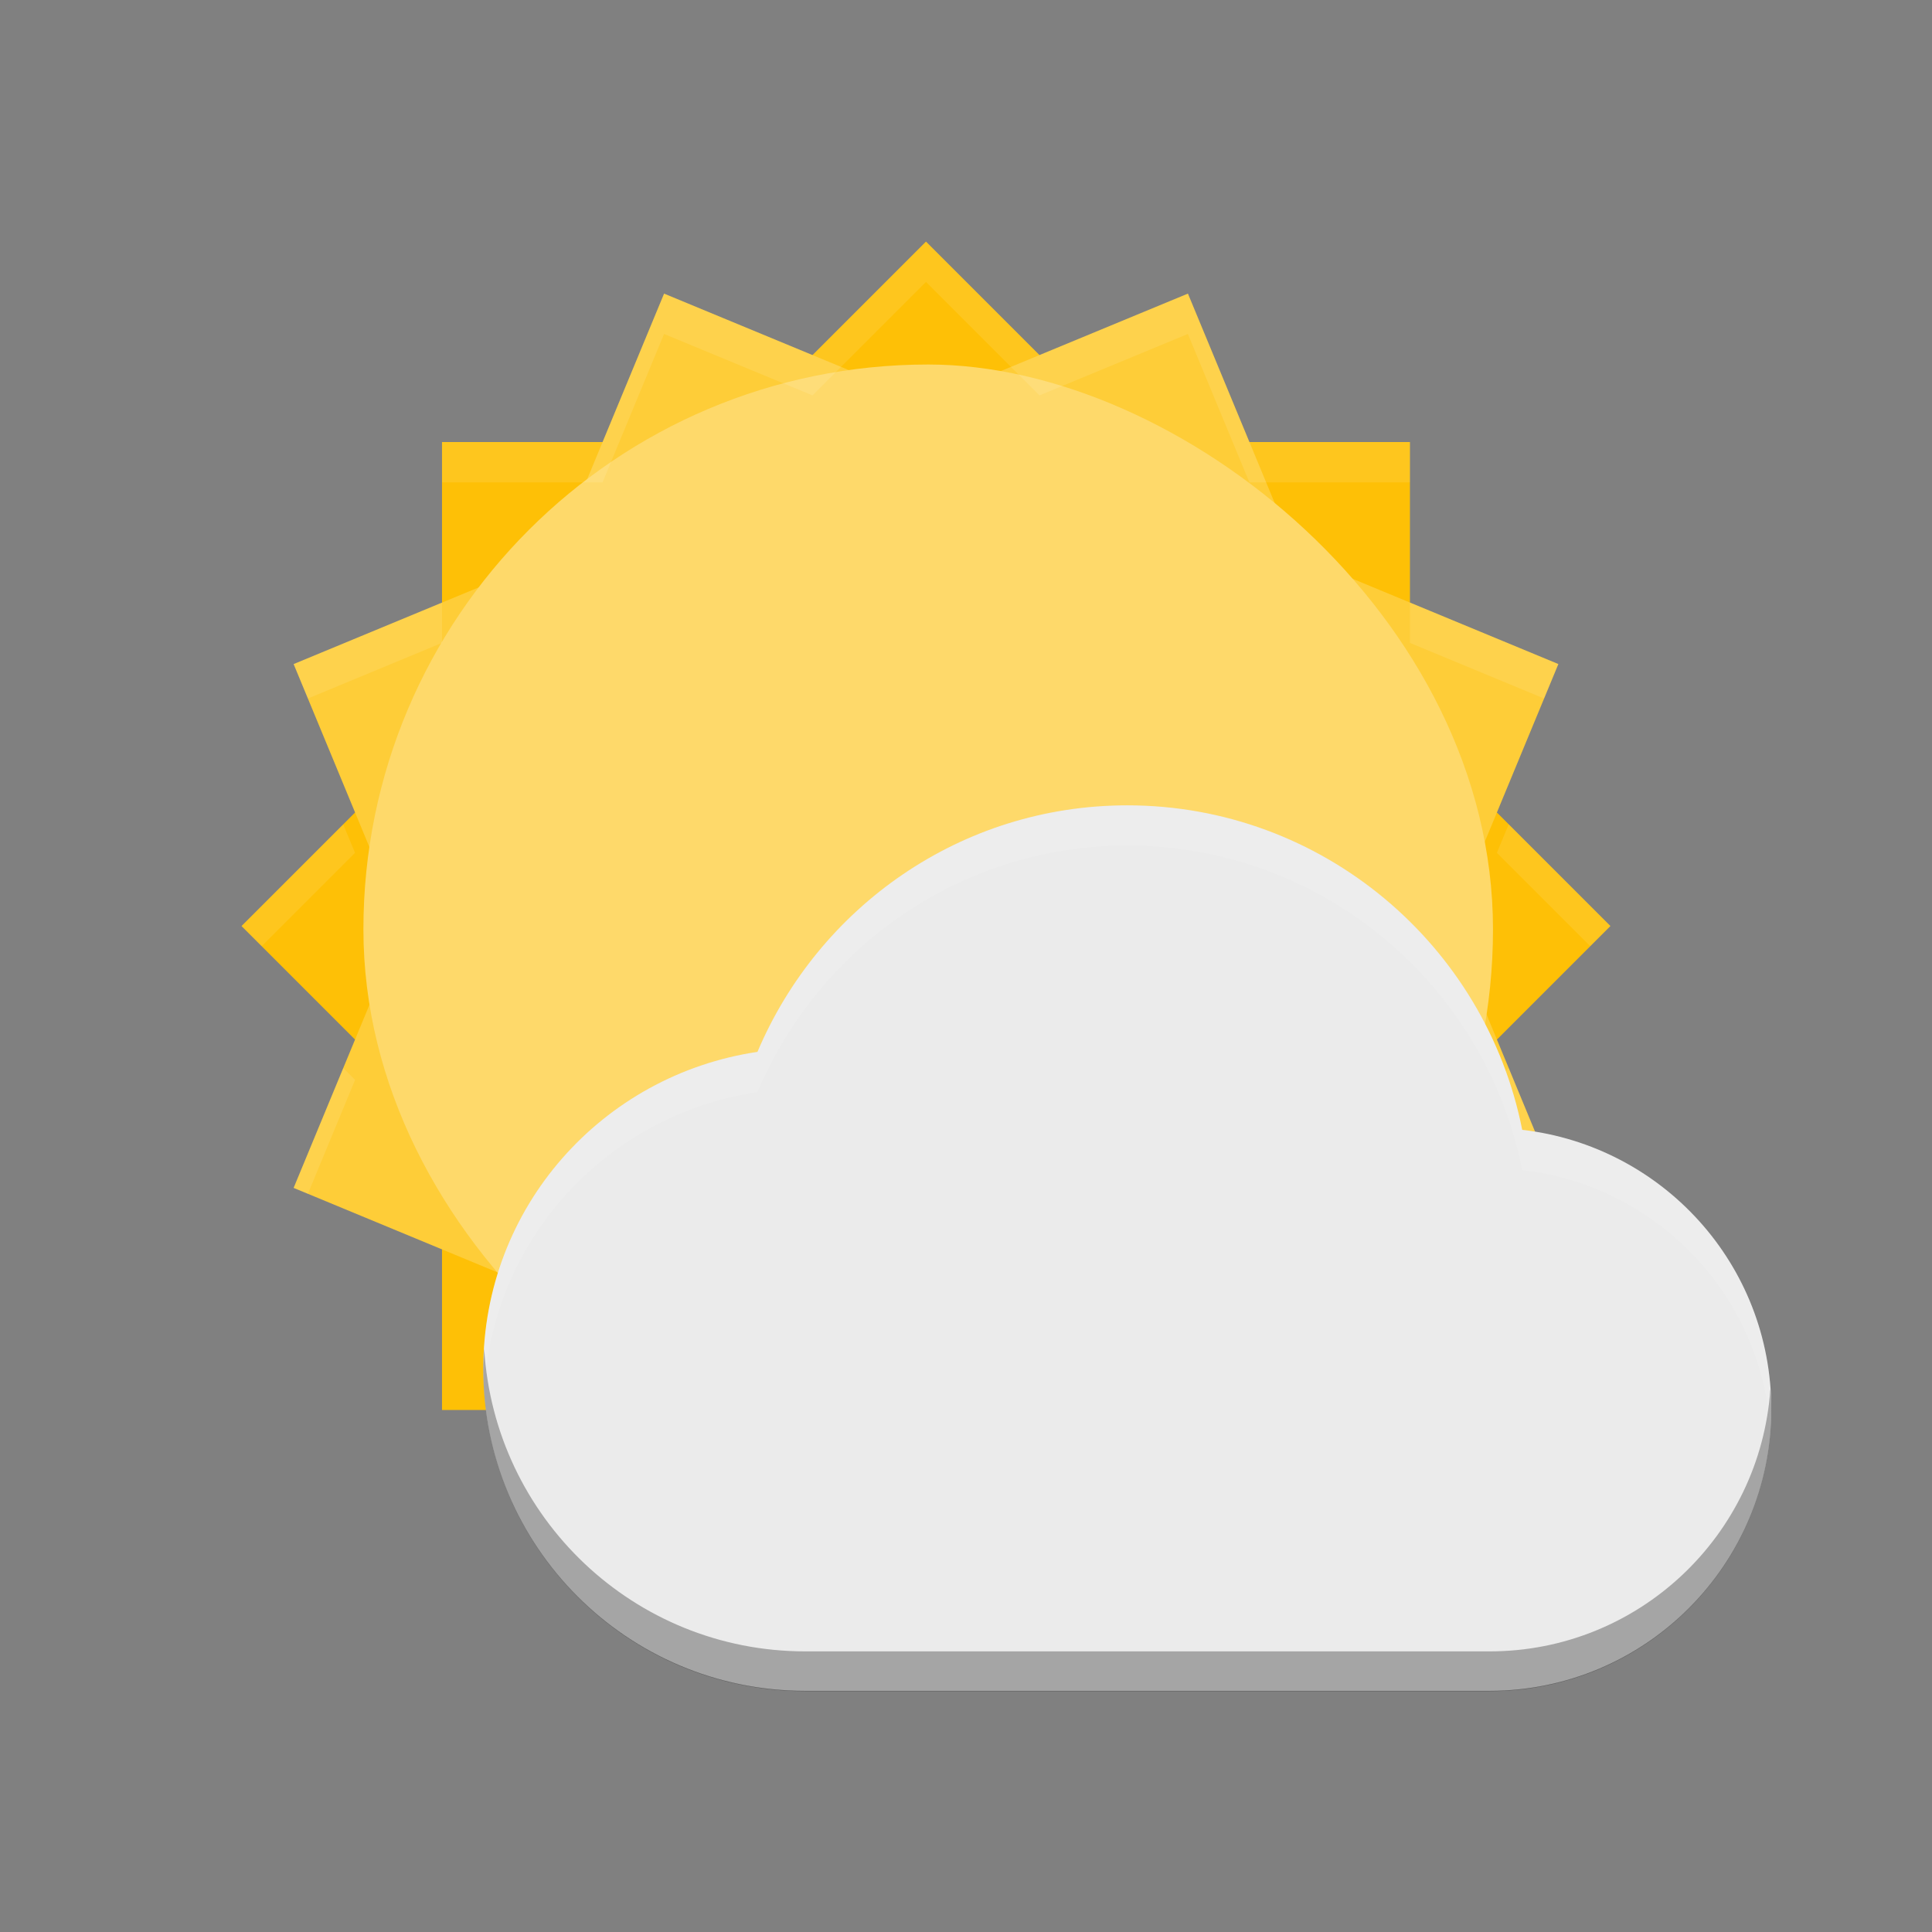 <?xml version="1.0" encoding="UTF-8" standalone="no"?>
<!-- Created with Inkscape (http://www.inkscape.org/) -->

<svg
   xmlns:dc="http://purl.org/dc/elements/1.1/"
   xmlns:cc="http://creativecommons.org/ns#"
   xmlns:rdf="http://www.w3.org/1999/02/22-rdf-syntax-ns#"
   xmlns:svg="http://www.w3.org/2000/svg"
   xmlns="http://www.w3.org/2000/svg"
   xmlns:sodipodi="http://sodipodi.sourceforge.net/DTD/sodipodi-0.dtd"
   xmlns:inkscape="http://www.inkscape.org/namespaces/inkscape"
   id="svg2817"
   height="24"
   width="24"
   version="1.0"
   inkscape:version="0.91 r13725"
   sodipodi:docname="weather.svg">
  <rect width="100%" height="100%" fill="#808080" stroke="none"/>
  <defs
     id="defs14" />
  <sodipodi:namedview
     pagecolor="#ffffff"
     bordercolor="#666666"
     borderopacity="1"
     objecttolerance="10"
     gridtolerance="10"
     guidetolerance="10"
     inkscape:pageopacity="0"
     inkscape:pageshadow="2"
     inkscape:window-width="1600"
     inkscape:window-height="845"
     id="namedview12"
     showgrid="false"
     inkscape:zoom="1"
     inkscape:cx="-4.5254237"
     inkscape:cy="-0.20338983"
     inkscape:window-x="0"
     inkscape:window-y="32"
     inkscape:window-maximized="1"
     inkscape:current-layer="svg2817" />
  <g
     id="g4147"
     transform="matrix(0.501,0,0,0.501,1.314,0.491)">
    <path
       d="m 20.337,5.01 -4.971,4.971 -7.029,0 0,7.029 -4.971,4.971 4.971,4.971 0,7.029 7.029,0 4.971,4.971 4.971,-4.971 7.029,0 0,-7.029 4.971,-4.971 -4.971,-4.971 0,-7.029 -7.029,0 -4.971,-4.971 z"
       id="rect4772"
       inkscape:connector-curvature="0"
       style="fill:#fec006" />
    <path
       d="m 13.843,6.301 -2.691,6.494 -6.494,2.691 2.689,6.494 -2.689,6.494 6.494,2.691 2.691,6.494 6.494,-2.689 6.494,2.689 2.691,-6.494 6.494,-2.691 -2.688,-6.494 2.689,-6.495 -6.494,-2.691 -2.691,-6.494 -6.495,2.689 -6.494,-2.689 z"
       id="rect4774"
       inkscape:connector-curvature="0"
       style="fill:#fecd38" />
    <g
       transform="matrix(1.167,0,0,1.167,-161.66,-276.69)"
       id="g4758"
       style="fill:#fed96a">
      <rect
         x="-268"
         y="-168"
         width="24"
         height="24"
         ry="12"
         rx="12"
         transform="matrix(0,-1,-1,0,0,0)"
         id="rect4203"
         style="fill:#fed96a" />
    </g>
    <path
       d="m 20.337,5.01 -2.814,2.814 -3.68,-1.523 -1.525,3.68 -3.981,0 0,1 3.981,0 1.525,-3.68 3.68,1.523 2.814,-2.814 2.814,2.814 3.68,-1.523 1.525,3.68 3.981,0 0,-1 -3.981,0 L 26.831,6.301 23.151,7.824 20.337,5.01 Z m -12,8.951 -3.68,1.525 0.354,0.854 3.326,-1.379 0,-1 z m 24,0 0,1 3.326,1.379 0.354,-0.854 -3.68,-1.525 z m -26.449,5.498 -2.522,2.522 0.5,0.5 2.314,-2.314 -0.293,-0.707 z m 28.898,0 -0.293,0.707 2.314,2.314 0.5,-0.5 -2.522,-2.522 z m -28.898,6.043 -1.23,2.973 0.354,0.146 1.17,-2.826 -0.293,-0.293 z m 28.898,0 -0.293,0.293 1.17,2.826 0.354,-0.146 -1.23,-2.973 z"
       id="path4786"
       inkscape:connector-curvature="0"
       style="opacity:0.1;fill:#ffffff" />
  </g>
  <g
     id="g4142"
     transform="matrix(0.5,0,0,0.5,-0.313,0.009)">
    <path
       d="m 28.633,19.99 c -4.142,0 -7.669,2.536 -9.188,6.125 -3.856,0.573 -6.812,3.86 -6.812,7.875 0,4.418 3.582,8 8,8 l 17,0 c 3.866,0 7,-3.134 7,-7 0,-3.593 -2.702,-6.537 -6.188,-6.938 C 37.536,23.466 33.487,19.99 28.633,19.99 Z"
       id="path5884-5"
       inkscape:connector-curvature="0"
       style="fill:#ebebeb" />
    <path
       d="m 28.633,20 c -4.142,0 -7.669,2.536 -9.188,6.125 -3.856,0.573 -6.812,3.86 -6.812,7.875 0,0.158 0.016,0.313 0.025,0.469 0.244,-3.775 3.1,-6.805 6.787,-7.354 1.518,-3.589 5.045,-6.125 9.188,-6.125 4.854,0 8.903,3.476 9.812,8.062 3.32,0.381 5.924,3.072 6.164,6.432 0.011,-0.161 0.023,-0.321 0.023,-0.484 0,-3.593 -2.702,-6.537 -6.188,-6.938 -0.909,-4.587 -4.959,-8.062 -9.812,-8.062 z"
       id="path4744"
       inkscape:connector-curvature="0"
       style="opacity:0.1;fill:#ffffff" />
    <path
       d="m 12.656,33.49 c -0.011,0.169 -0.023,0.338 -0.023,0.51 0,4.418 3.582,8 8,8 l 17,0 c 3.866,0 7,-3.134 7,-7 0,-0.171 -0.011,-0.338 -0.023,-0.506 -0.25,3.639 -3.274,6.516 -6.977,6.516 l -17,0 c -4.256,0 -7.727,-3.326 -7.977,-7.519 z"
       id="path4736"
       inkscape:connector-curvature="0"
       style="opacity:0.3" />
  </g>
</svg>
